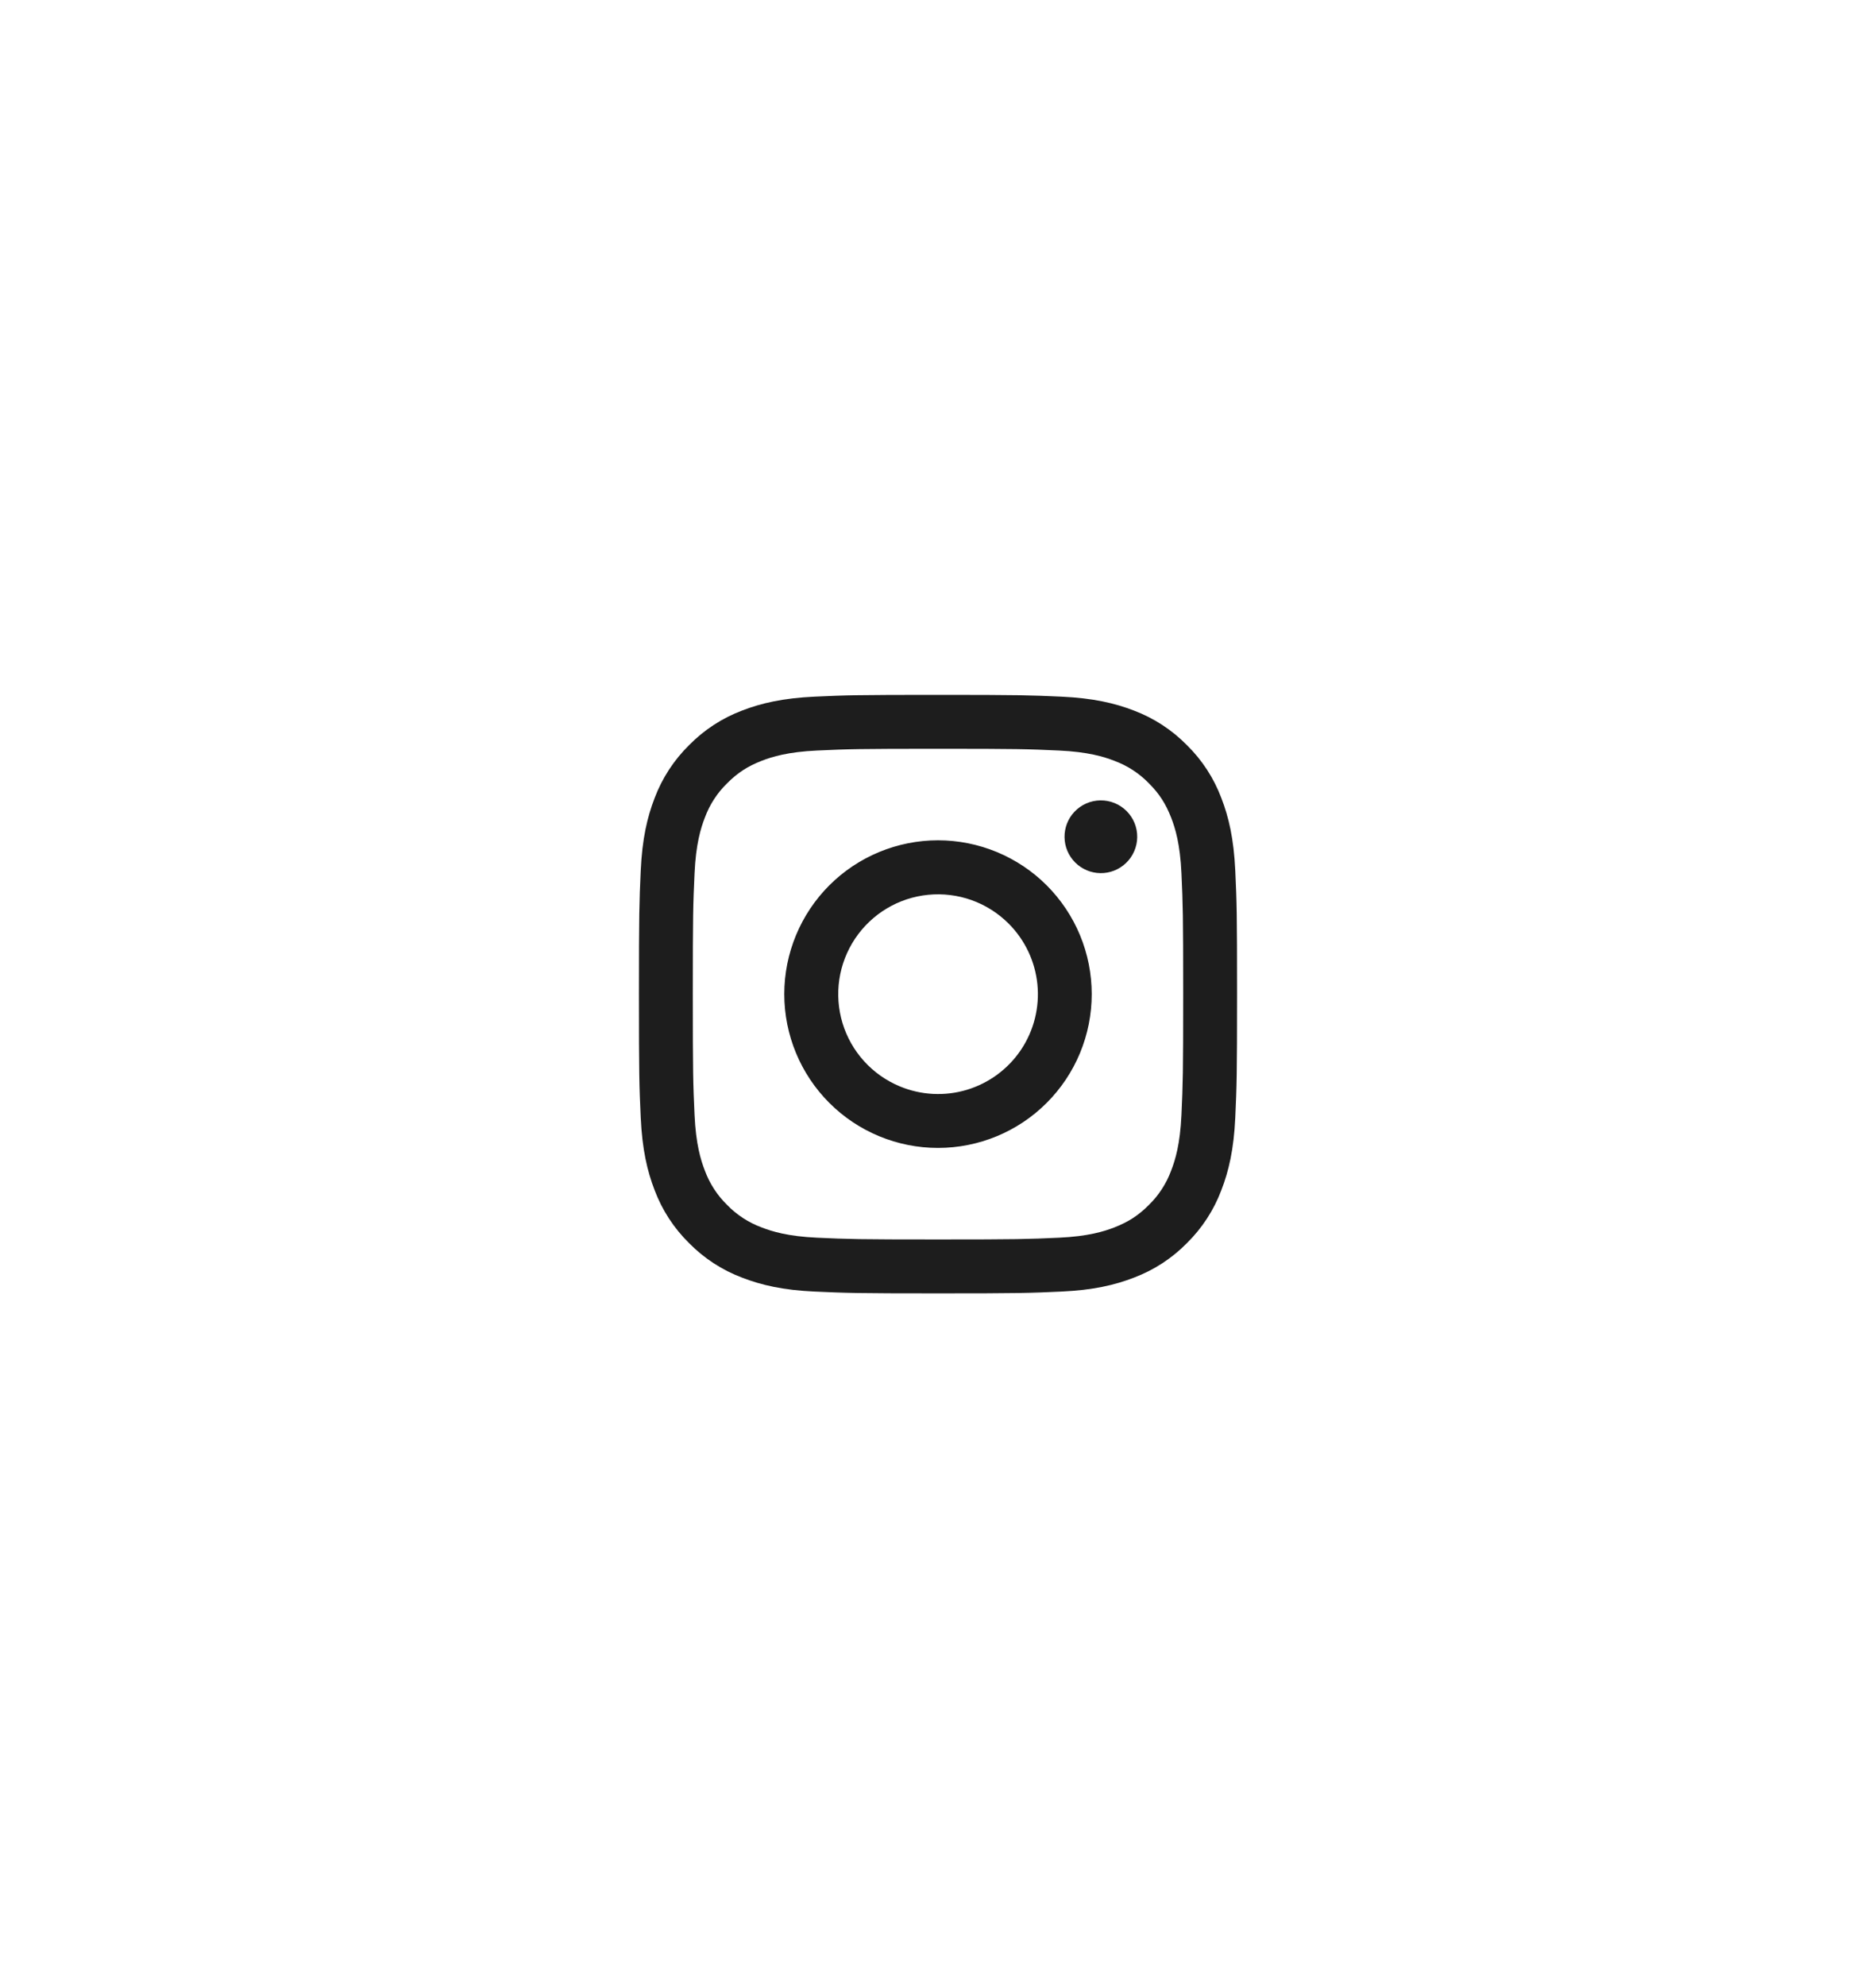 <svg width="69" height="73" viewBox="0 0 69 73" fill="none" xmlns="http://www.w3.org/2000/svg">
<g filter="url(#filter0_d_38_96)">
<rect x="12" y="8.542" width="45" height="48" rx="22.5" fill="white" shape-rendering="crispEdges"/>
<path fill-rule="evenodd" clip-rule="evenodd" d="M29.965 21.608C31.138 21.554 31.512 21.542 34.5 21.542C37.488 21.542 37.862 21.555 39.034 21.608C40.206 21.661 41.006 21.848 41.706 22.119C42.439 22.396 43.104 22.829 43.654 23.389C44.214 23.938 44.646 24.602 44.922 25.336C45.194 26.036 45.38 26.836 45.434 28.006C45.488 29.181 45.5 29.555 45.5 32.542C45.5 35.53 45.487 35.904 45.434 37.077C45.381 38.247 45.194 39.047 44.922 39.747C44.646 40.481 44.213 41.146 43.654 41.696C43.104 42.256 42.439 42.688 41.706 42.964C41.006 43.236 40.206 43.422 39.036 43.476C37.862 43.53 37.488 43.542 34.5 43.542C31.512 43.542 31.138 43.529 29.965 43.476C28.795 43.423 27.995 43.236 27.295 42.964C26.561 42.688 25.896 42.255 25.346 41.696C24.786 41.147 24.353 40.482 24.077 39.748C23.806 39.048 23.62 38.248 23.566 37.078C23.512 35.903 23.5 35.529 23.5 32.542C23.5 29.554 23.513 29.18 23.566 28.008C23.619 26.836 23.806 26.036 24.077 25.336C24.354 24.602 24.787 23.938 25.347 23.388C25.896 22.829 26.561 22.396 27.294 22.119C27.994 21.848 28.794 21.662 29.964 21.608H29.965ZM38.945 23.588C37.785 23.535 37.437 23.524 34.5 23.524C31.563 23.524 31.215 23.535 30.055 23.588C28.982 23.637 28.4 23.816 28.012 23.967C27.499 24.167 27.132 24.404 26.747 24.789C26.382 25.144 26.101 25.576 25.925 26.054C25.774 26.442 25.595 27.024 25.546 28.097C25.493 29.257 25.482 29.605 25.482 32.542C25.482 35.479 25.493 35.827 25.546 36.987C25.595 38.06 25.774 38.642 25.925 39.03C26.101 39.507 26.382 39.94 26.747 40.295C27.102 40.66 27.535 40.941 28.012 41.117C28.4 41.268 28.982 41.447 30.055 41.496C31.215 41.549 31.562 41.56 34.5 41.56C37.438 41.56 37.785 41.549 38.945 41.496C40.018 41.447 40.6 41.268 40.988 41.117C41.501 40.917 41.868 40.68 42.253 40.295C42.618 39.94 42.899 39.507 43.075 39.03C43.226 38.642 43.405 38.06 43.454 36.987C43.507 35.827 43.518 35.479 43.518 32.542C43.518 29.605 43.507 29.257 43.454 28.097C43.405 27.024 43.226 26.442 43.075 26.054C42.875 25.541 42.638 25.174 42.253 24.789C41.898 24.424 41.466 24.143 40.988 23.967C40.6 23.816 40.018 23.637 38.945 23.588ZM33.095 35.933C33.88 36.26 34.753 36.304 35.567 36.058C36.38 35.812 37.083 35.291 37.556 34.584C38.028 33.878 38.24 33.029 38.156 32.183C38.072 31.338 37.697 30.547 37.095 29.947C36.711 29.564 36.247 29.27 35.736 29.087C35.225 28.905 34.68 28.838 34.141 28.891C33.601 28.944 33.079 29.116 32.614 29.395C32.148 29.674 31.751 30.053 31.449 30.504C31.148 30.955 30.95 31.468 30.87 32.004C30.791 32.541 30.831 33.089 30.988 33.608C31.146 34.127 31.416 34.605 31.781 35.007C32.145 35.409 32.594 35.725 33.095 35.933ZM30.502 28.544C31.027 28.019 31.65 27.603 32.336 27.319C33.022 27.035 33.758 26.888 34.5 26.888C35.242 26.888 35.978 27.035 36.664 27.319C37.35 27.603 37.973 28.019 38.498 28.544C39.023 29.069 39.44 29.693 39.724 30.378C40.008 31.064 40.154 31.8 40.154 32.542C40.154 33.285 40.008 34.02 39.724 34.706C39.44 35.392 39.023 36.015 38.498 36.54C37.438 37.601 35.999 38.196 34.5 38.196C33.001 38.196 31.562 37.601 30.502 36.54C29.442 35.48 28.846 34.042 28.846 32.542C28.846 31.043 29.442 29.605 30.502 28.544ZM41.408 27.73C41.538 27.608 41.642 27.46 41.714 27.296C41.786 27.133 41.825 26.956 41.827 26.777C41.83 26.598 41.797 26.421 41.73 26.255C41.662 26.089 41.562 25.939 41.436 25.812C41.309 25.686 41.159 25.586 40.993 25.519C40.828 25.451 40.65 25.418 40.471 25.421C40.292 25.423 40.116 25.462 39.952 25.534C39.788 25.606 39.641 25.71 39.518 25.84C39.279 26.093 39.149 26.429 39.154 26.777C39.159 27.125 39.299 27.457 39.545 27.703C39.791 27.949 40.123 28.09 40.471 28.095C40.819 28.1 41.155 27.969 41.408 27.73Z" fill="#1D1D1D"/>
</g>
<defs>
<filter id="filter0_d_38_96" x="0" y="0.542" width="69" height="72" filterUnits="userSpaceOnUse" color-interpolation-filters="sRGB">
<feFlood flood-opacity="0" result="BackgroundImageFix"/>
<feColorMatrix in="SourceAlpha" type="matrix" values="0 0 0 0 0 0 0 0 0 0 0 0 0 0 0 0 0 0 127 0" result="hardAlpha"/>
<feOffset dy="4"/>
<feGaussianBlur stdDeviation="6"/>
<feComposite in2="hardAlpha" operator="out"/>
<feColorMatrix type="matrix" values="0 0 0 0 0.113 0 0 0 0 0.113 0 0 0 0 0.113 0 0 0 0.15 0"/>
<feBlend mode="normal" in2="BackgroundImageFix" result="effect1_dropShadow_38_96"/>
<feBlend mode="normal" in="SourceGraphic" in2="effect1_dropShadow_38_96" result="shape"/>
</filter>
</defs>
</svg>
